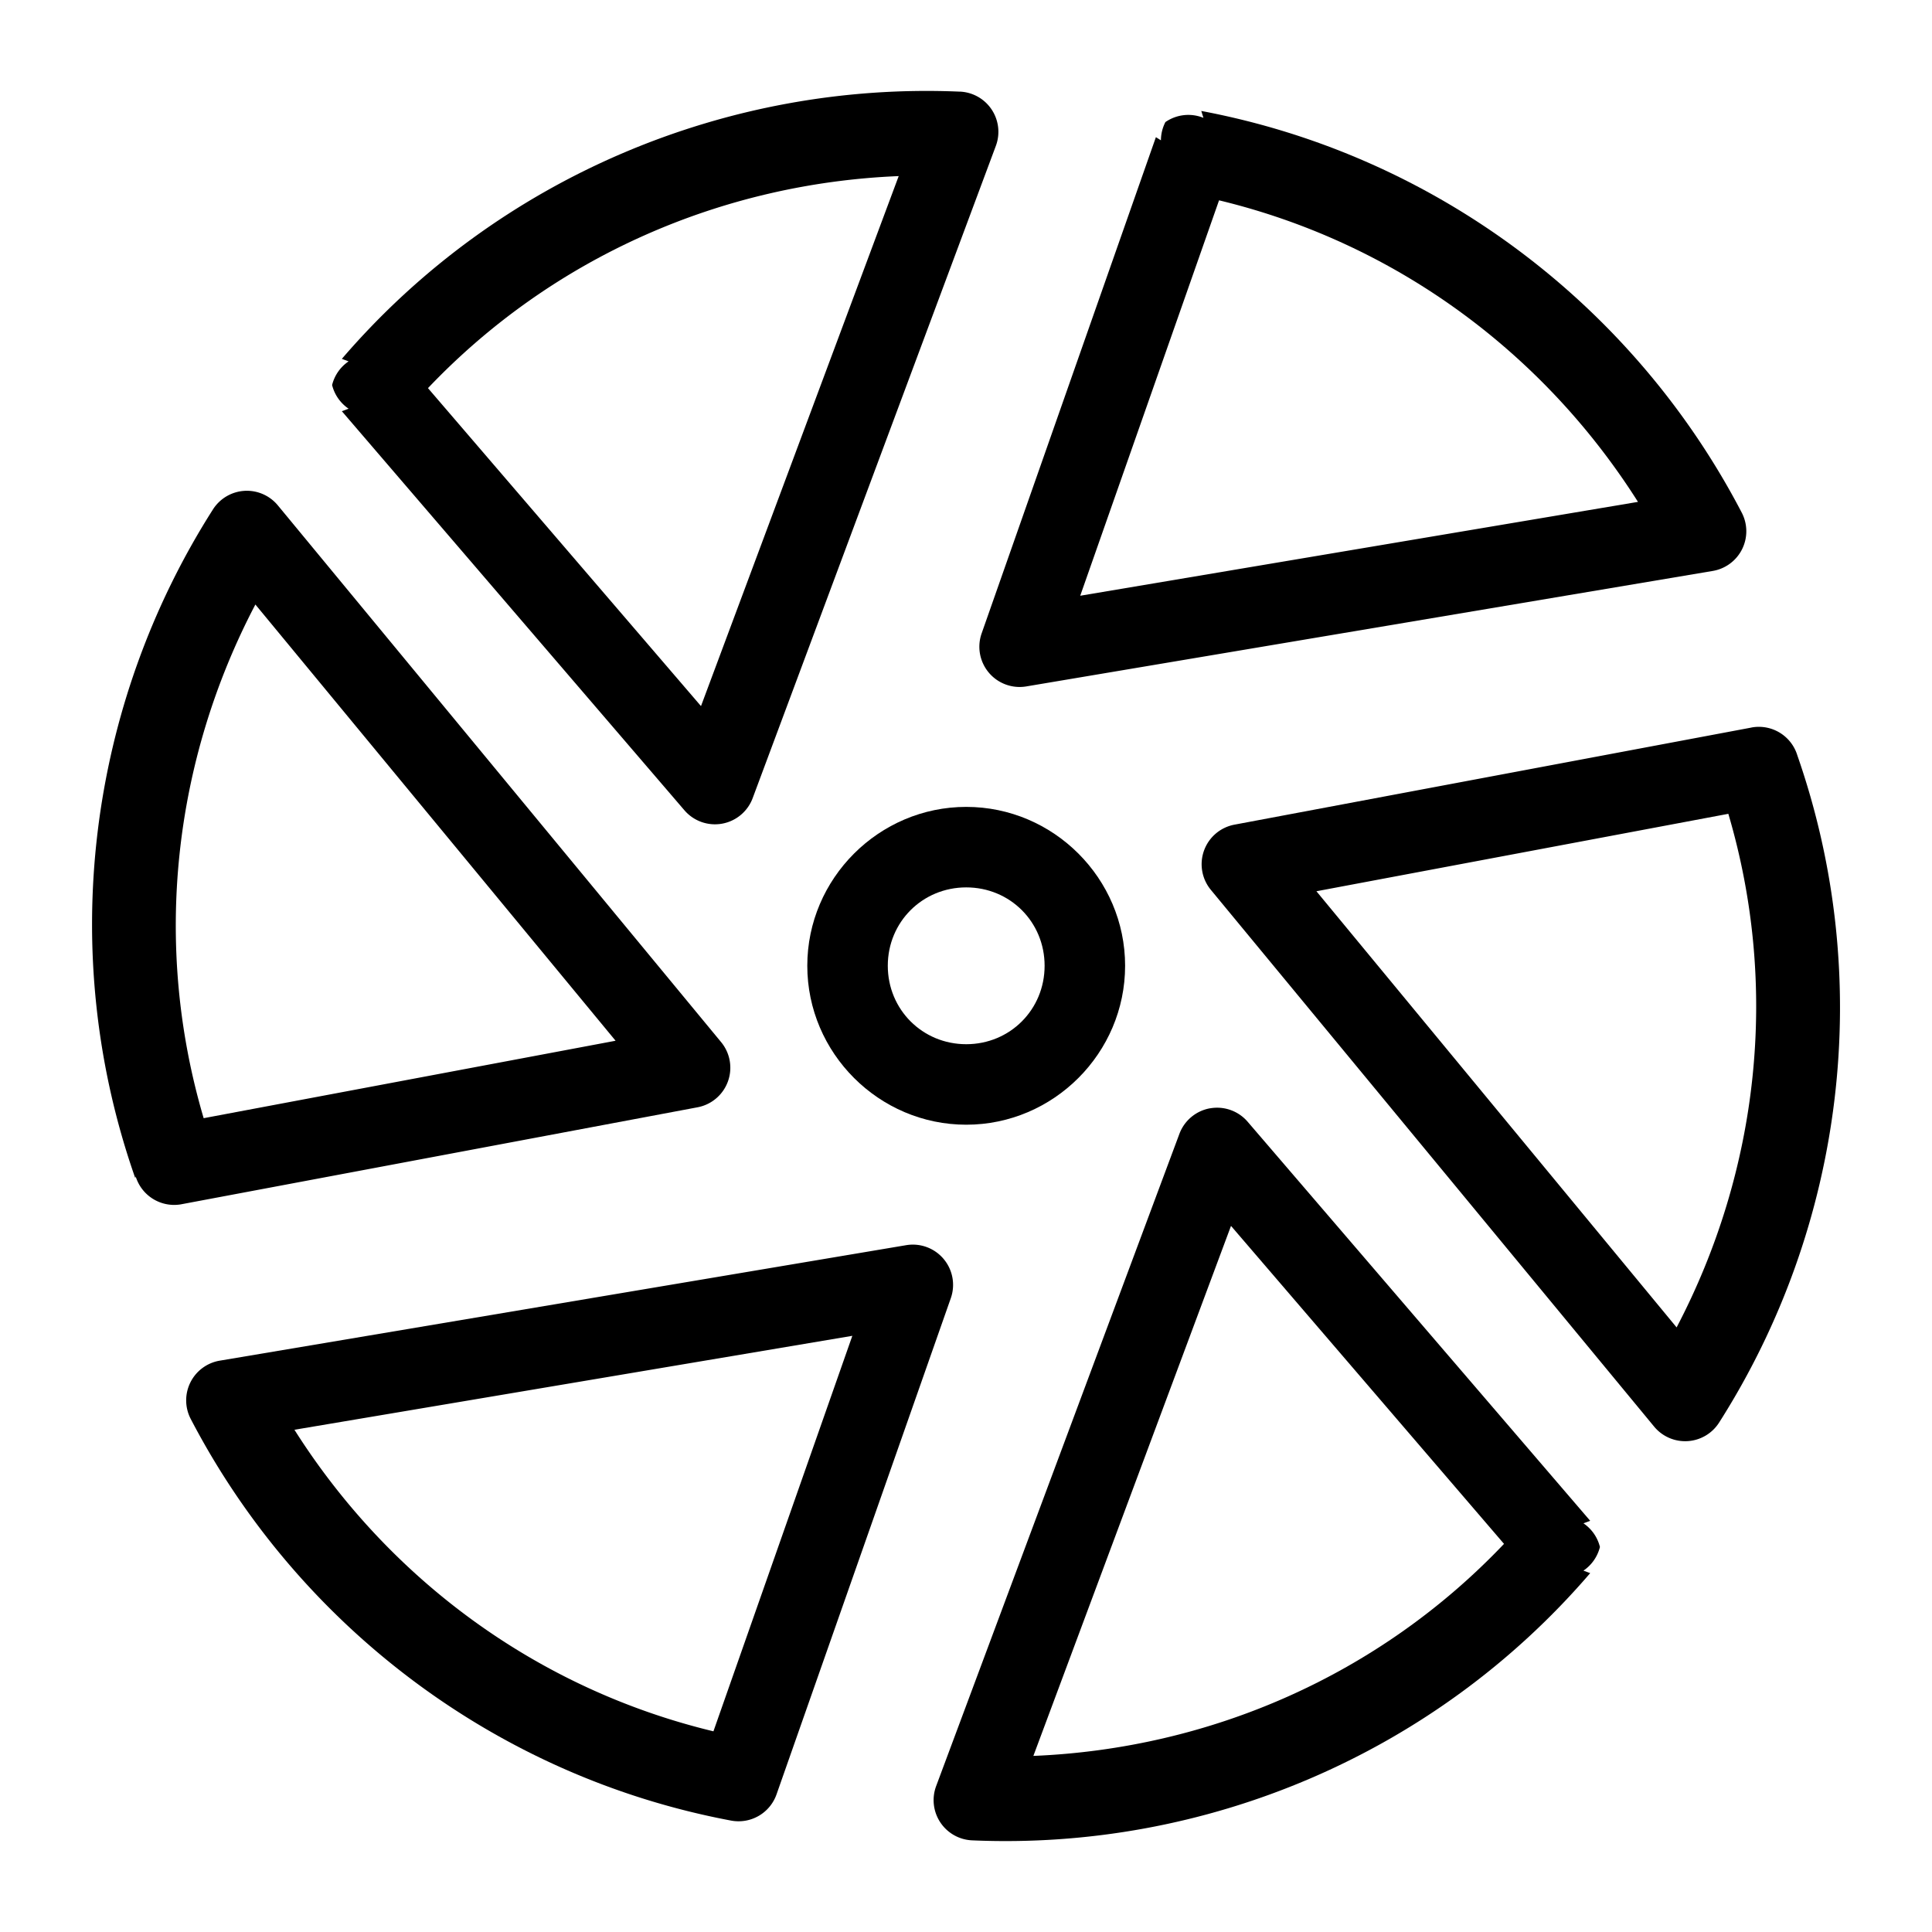 <?xml version="1.0" encoding="UTF-8"?>
<svg id="svg6" version="1.1" viewBox="0 0 48 48" xmlns="http://www.w3.org/2000/svg">
 <defs id="defs1">
  <style id="style1">.b{fill:none;stroke:#000;stroke-width:2px;stroke-linecap:round;stroke-linejoin:round;}</style>
 </defs>
 <path id="path1" d="m29.846 2.758 0.053 0.17a1 1 0 0 0-0.945 0.105 1 1 0 0 0-0.111 0.453l-0.125-0.078-4.33 12.33a1 1 0 0 0 1.109 1.316l17.055-2.869a1 1 0 0 0 0.721-1.449c-2.666-5.118-7.575-8.878-13.426-9.979zm0.441 2.219c4.384 1.057 8.062 3.788 10.408 7.492l-13.857 2.332z" stop-color="#000000" stroke-linecap="round" stroke-linejoin="round"/>
 <path id="path2" d="m43.514 18.076-12.842 2.412a1 1 0 0 0-0.588 1.621l11.012 13.334a1 1 0 0 0 1.615-0.1c3.1-4.868 3.901-10.998 1.93-16.615l-0.236 1.037a1 1 0 0 0-0.891-1.69zm-0.574 2.143c1.277 4.326 0.75 8.875-1.285 12.76l-8.949-10.836z" stop-color="#000000" stroke-linecap="round" stroke-linejoin="round"/>
 <path id="path3" d="m30.064 27.535a1 1 0 0 0-0.762 0.635l-6.043 16.203a1 1 0 0 0 0.895 1.35c5.766 0.251 11.475-2.122 15.354-6.639l-0.168-0.062a1 1 0 0 0 0.41-0.588 1 1 0 0 0-0.41-0.588l0.168-0.062-8.51-9.914a1 1 0 0 0-0.934-0.334zm0.52 2.922 6.783 7.9c-3.107 3.269-7.312 5.088-11.693 5.268z" stop-color="#000000" stroke-linecap="round" stroke-linejoin="round"/>
 <path id="path4" d="m22.514 30.936-17.053 2.869a1 1 0 0 0-0.723 1.447c2.665 5.118 7.575 8.88 13.426 9.98a1 1 0 0 0 1.129-0.652l4.33-12.328a1 1 0 0 0-1.109-1.316zm-1.338 2.252-3.451 9.826c-4.386-1.056-8.064-3.787-10.41-7.492z" stop-color="#000000" stroke-linecap="round" stroke-linejoin="round"/>
 <path id="path5" d="m6.072 12.195a1 1 0 0 0-0.781 0.461c-3.1 4.868-3.902 10.997-1.93 16.615l0.23-1.012a1 1 0 0 0 0.896 1.664l12.84-2.412a1 1 0 0 0 0.588-1.621l-11.012-13.334a1 1 0 0 0-0.832-0.361zm0.273 2.824 8.949 10.838-10.234 1.924c-1.278-4.327-0.752-8.877 1.285-12.762z" stop-color="#000000" stroke-linecap="round" stroke-linejoin="round"/>
 <path id="path6" d="m23.848 2.277c-5.766-0.25-11.476 2.122-15.355 6.639l0.168 0.062a1 1 0 0 0-0.41 0.588 1 1 0 0 0 0.41 0.588l-0.168 0.062 8.512 9.916a1 1 0 0 0 1.695-0.303l6.041-16.203a1 1 0 0 0-0.893-1.35zm-1.52 2.098-4.912 13.168-6.783-7.9c3.109-3.269 7.313-5.088 11.695-5.268z" stop-color="#000000" stroke-linecap="round" stroke-linejoin="round"/>
 <path id="circle6" d="m24.006 20.047c-2.169 0-3.949 1.778-3.949 3.947 0 2.169 1.78 3.949 3.949 3.949 2.169 0 3.947-1.78 3.947-3.949 0-2.169-1.778-3.947-3.947-3.947zm0 2c1.088 0 1.947 0.859 1.947 1.947 0 1.088-0.859 1.949-1.947 1.949-1.088 0-1.949-0.861-1.949-1.949 0-1.088 0.861-1.947 1.949-1.947z" stop-color="#000000" stroke-linecap="round" stroke-linejoin="round"/>
</svg>
